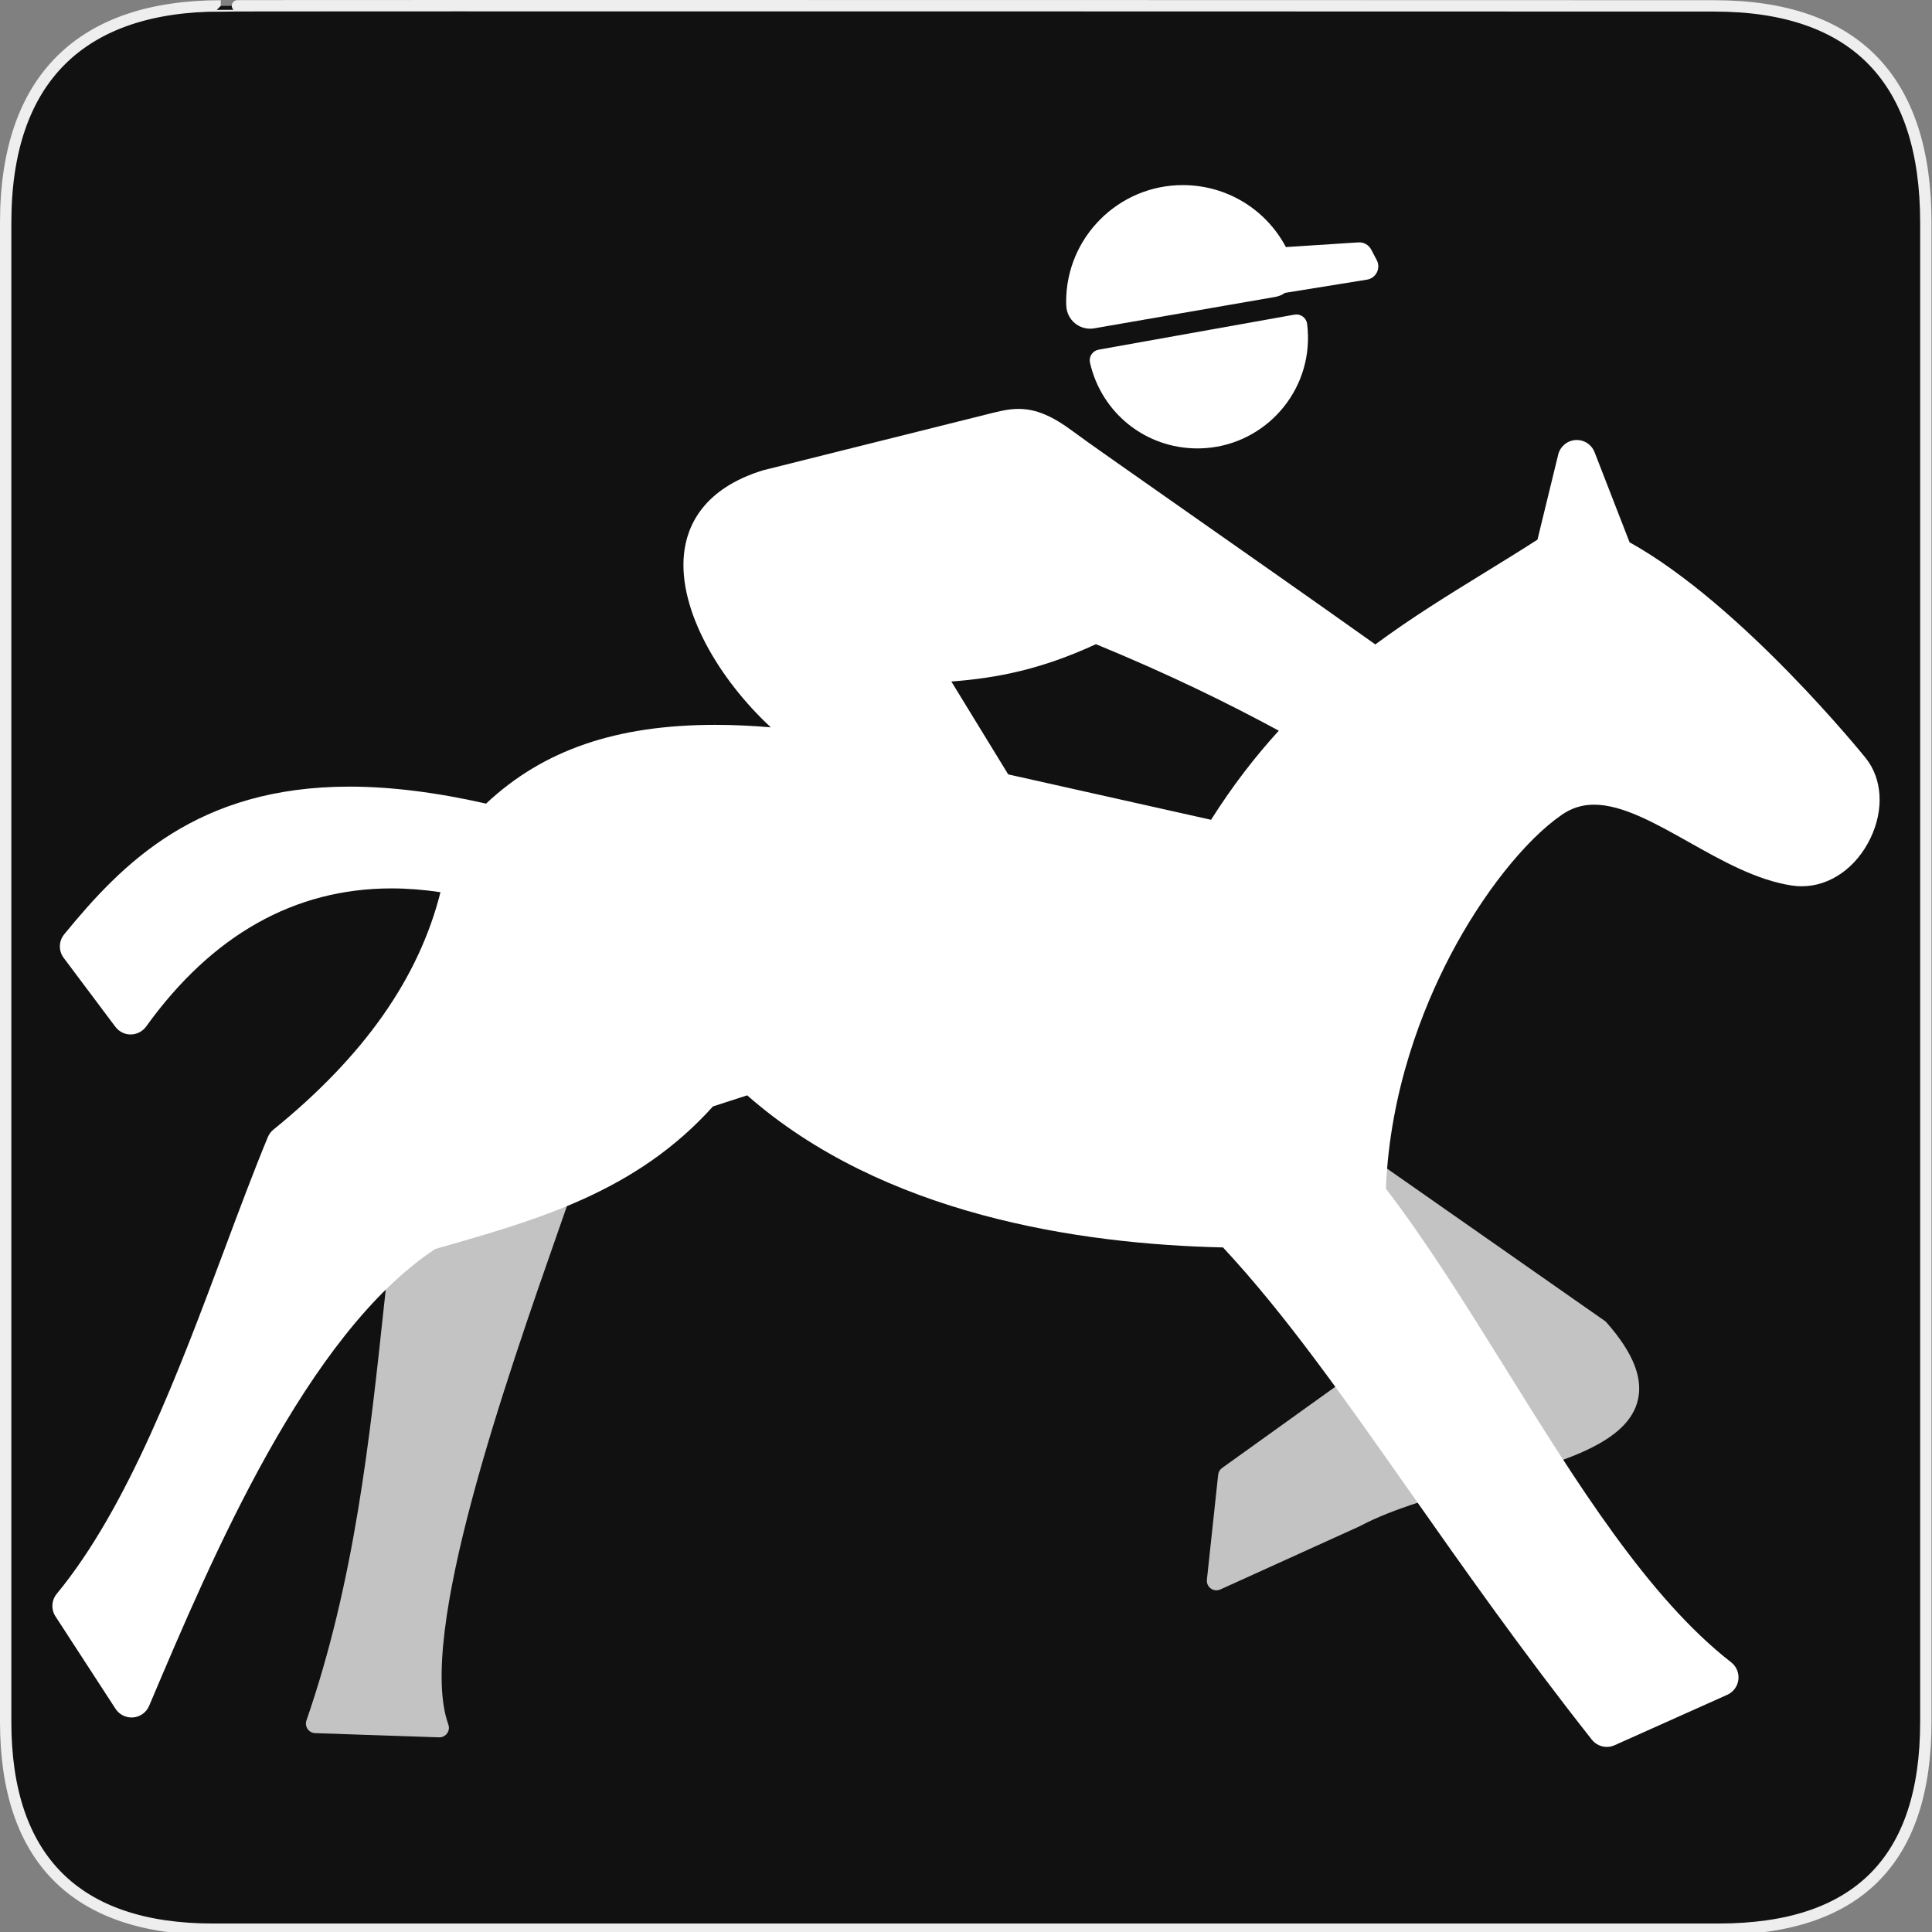 <?xml version="1.0" encoding="utf-8"?>
<!-- Generator: Adobe Illustrator 15.0.0, SVG Export Plug-In . SVG Version: 6.00 Build 0)  -->
<!DOCTYPE svg PUBLIC "-//W3C//DTD SVG 1.1//EN" "http://www.w3.org/Graphics/SVG/1.1/DTD/svg11.dtd">
<svg version="1.1" xmlns="http://www.w3.org/2000/svg" xmlns:xlink="http://www.w3.org/1999/xlink" x="0px" y="0px" width="580px"
	 height="580px" viewBox="0 0 580 580" enable-background="new 0 0 580 580" xml:space="preserve">
<rect x="0" y="0" width="580" height="580" fill="#808080" stroke="none"/>
<g id="Layer_2">
	<g id="g1327">
		<path id="path1329" fill="#111111" stroke="#EEEEEE" stroke-width="3.408" d="M66.275,1.768
			c-41.335,0-64.571,21.371-64.571,65.036v450.123c0,40.844,20.894,62.229,62.192,62.229H515.92
			c41.307,0,62.229-20.316,62.229-62.229V66.804c0-42.601-20.923-65.036-63.522-65.036C514.624,1.768,66.133,1.625,66.275,1.768z"/>
	</g>
</g>
<g id="svg2" inkscape:output_extension="org.inkscape.output.svg.inkscape" inkscape:version="0.46" sodipodi:docname="waste_bin.svg" sodipodi:version="0.32" xmlns:inkscape="http://www.inkscape.org/namespaces/inkscape" xmlns:rdf="http://www.w3.org/1999/02/22-rdf-syntax-ns#" xmlns:svg="http://www.w3.org/2000/svg" xmlns:sodipodi="http://sodipodi.sourceforge.net/DTD/sodipodi-0.dtd" xmlns:cc="http://creativecommons.org/ns#" xmlns:dc="http://purl.org/dc/elements/1.1/">
	<g>
		<g opacity="0.75">
			<path fill="#FFFFFF" d="M482.267,396.99c-0.15-0.171-0.32-0.322-0.507-0.453l-90.153-63.058
				c-1.252-0.875-2.971-0.616-3.908,0.591l-22.538,29.007c-0.876,1.127-0.79,2.727,0.202,3.753l42.77,44.273l-41.252,29.594
				c-0.664,0.476-1.093,1.212-1.18,2.024l-3.381,31.528c-0.11,1.023,0.337,2.027,1.172,2.63c0.497,0.359,1.086,0.544,1.68,0.544
				c0.402,0,0.807-0.085,1.185-0.256l41.696-18.917c0.056-0.025,0.11-0.053,0.164-0.081c10.137-5.403,23.89-9.143,37.19-12.758
				c21.723-5.905,42.24-11.482,46.065-24.249C493.541,414.259,490.529,406.352,482.267,396.99z"/>
			<path fill="#FFFFFF" d="M167.959,356.924h-46.204c-1.45,0-2.672,1.082-2.847,2.522c-1.276,10.497-2.415,21.159-3.515,31.471
				c-4.398,41.207-8.947,83.817-23.394,125.58c-0.298,0.86-0.169,1.811,0.347,2.562c0.515,0.75,1.356,1.212,2.267,1.242
				l37.188,1.261c0.033,0.001,0.065,0.002,0.097,0.002c0.915,0,1.778-0.438,2.318-1.18c0.56-0.77,0.702-1.766,0.38-2.661
				c-9.596-26.63,17.284-103.351,33.344-149.189c0.95-2.712,1.863-5.316,2.728-7.797c0.306-0.877,0.168-1.848-0.37-2.605
				C169.759,357.374,168.888,356.924,167.959,356.924z"/>
		</g>
		<g>
			<path fill="#FFFFFF" d="M320.104,91.743c0.064,2.071,1.024,4.014,2.63,5.323c1.286,1.048,2.886,1.608,4.521,1.608
				c0.407,0,0.816-0.034,1.223-0.105l54.377-9.436c1.059-0.184,2.046-0.604,2.903-1.211l24.628-3.973
				c1.281-0.206,2.384-1.017,2.964-2.178c0.58-1.16,0.565-2.529-0.039-3.678l-1.675-3.184c-0.739-1.407-2.243-2.242-3.826-2.146
				l-21.779,1.409c-5.989-11.333-17.772-18.606-30.962-18.606c-19.302,0-35.005,15.704-35.005,35.006
				c0,0.32,0.014,0.642,0.031,0.961L320.104,91.743z"/>
			<path fill="#FFFFFF" d="M391.112,95.038c-0.719-0.528-1.621-0.74-2.499-0.581l-58.791,10.515
				c-0.877,0.157-1.65,0.666-2.141,1.408c-0.491,0.742-0.656,1.653-0.457,2.521c3.473,15.14,16.738,25.714,32.259,25.714
				c0.23,0,0.46-0.002,0.69-0.007c18.289-0.374,32.864-15.557,32.491-33.849c-0.025-1.202-0.11-2.383-0.253-3.508
				C392.301,96.366,391.83,95.566,391.112,95.038z"/>
			<path fill="#FFFFFF" d="M560.096,227.568c-0.374-0.467-37.079-45.979-70.888-64.771l-10.506-27.043
				c-0.907-2.334-3.21-3.813-5.724-3.646c-2.499,0.164-4.603,1.932-5.196,4.365l-6.222,25.529
				c-5.267,3.393-10.64,6.699-15.854,9.907c-10.913,6.714-21.963,13.519-32.825,21.549c-17.926-12.745-39.036-27.538-56.661-39.889
				c-17-11.913-30.428-21.323-34-23.994c-6.395-4.781-11.312-6.821-16.441-6.821c-2.989,0-5.786,0.7-8.748,1.441l-67.893,16.972
				c-0.052,0.014-0.104,0.028-0.156,0.044c-17.911,5.551-22.738,16.656-23.633,24.996c-1.821,16.961,10.588,37.809,26.054,52.139
				c-5.813-0.493-11.376-0.744-16.641-0.744c-29.71,0-51.688,7.529-68.841,23.647c-14.894-3.386-28.675-5.101-41.004-5.101
				c-45.605,0-68.122,22.891-85.646,44.346c-1.668,2.042-1.729,4.959-0.147,7.069l15.508,20.686
				c1.095,1.462,2.833,2.335,4.645,2.296c1.825-0.019,3.533-0.903,4.6-2.385c19.801-27.509,44.589-41.456,73.676-41.456
				c4.757,0,9.674,0.384,14.677,1.144c-6.521,25.861-22.977,49.229-50.149,71.271c-0.742,0.603-1.322,1.38-1.687,2.264
				c-4.254,10.288-8.491,21.62-12.977,33.618c-13.596,36.361-29.005,77.573-50.38,103.469c-1.595,1.933-1.751,4.676-0.386,6.777
				l18.031,27.745c1.156,1.778,3.187,2.77,5.313,2.588c2.113-0.186,3.951-1.523,4.779-3.477l0.269-0.637
				c18.742-44.255,47.008-110.997,85.613-136.513l0.051-0.015c30.962-8.804,60.233-17.126,83.33-42.783l10.273-3.326
				c40.733,35.789,99.462,44.69,142.843,45.656c18.728,20.118,36.047,44.772,56.012,73.193
				c15.678,22.316,33.446,47.61,54.702,74.566c1.114,1.414,2.79,2.185,4.506,2.185c0.789,0,1.586-0.163,2.342-0.501l33.808-15.134
				c1.839-0.823,3.11-2.55,3.352-4.55c0.24-2-0.585-3.979-2.176-5.215c-24.849-19.305-46.523-54.133-67.484-87.814
				c-11.698-18.797-23.78-38.211-36.163-54.379c1.203-29.505,11.112-54.259,19.317-69.965c9.637-18.446,22.46-34.636,33.466-42.25
				c2.968-2.053,6.139-3.052,9.694-3.052c8.496,0,18.258,5.489,28.594,11.301c9.909,5.57,20.155,11.332,30.706,12.956
				c1.014,0.158,2.042,0.239,3.057,0.239c8.461-0.001,16.371-5.532,20.644-14.435C565.652,243.036,565.104,233.814,560.096,227.568z
				 M383.904,219.357c-7.045,7.72-13.861,16.504-20.337,26.749l-60.897-13.631l-17.07-27.881
				c13.897-1.048,27.072-3.666,43.414-11.208C351.447,202.621,368.739,211.171,383.904,219.357z"/>
		</g>
	</g>
</g>
</svg>
